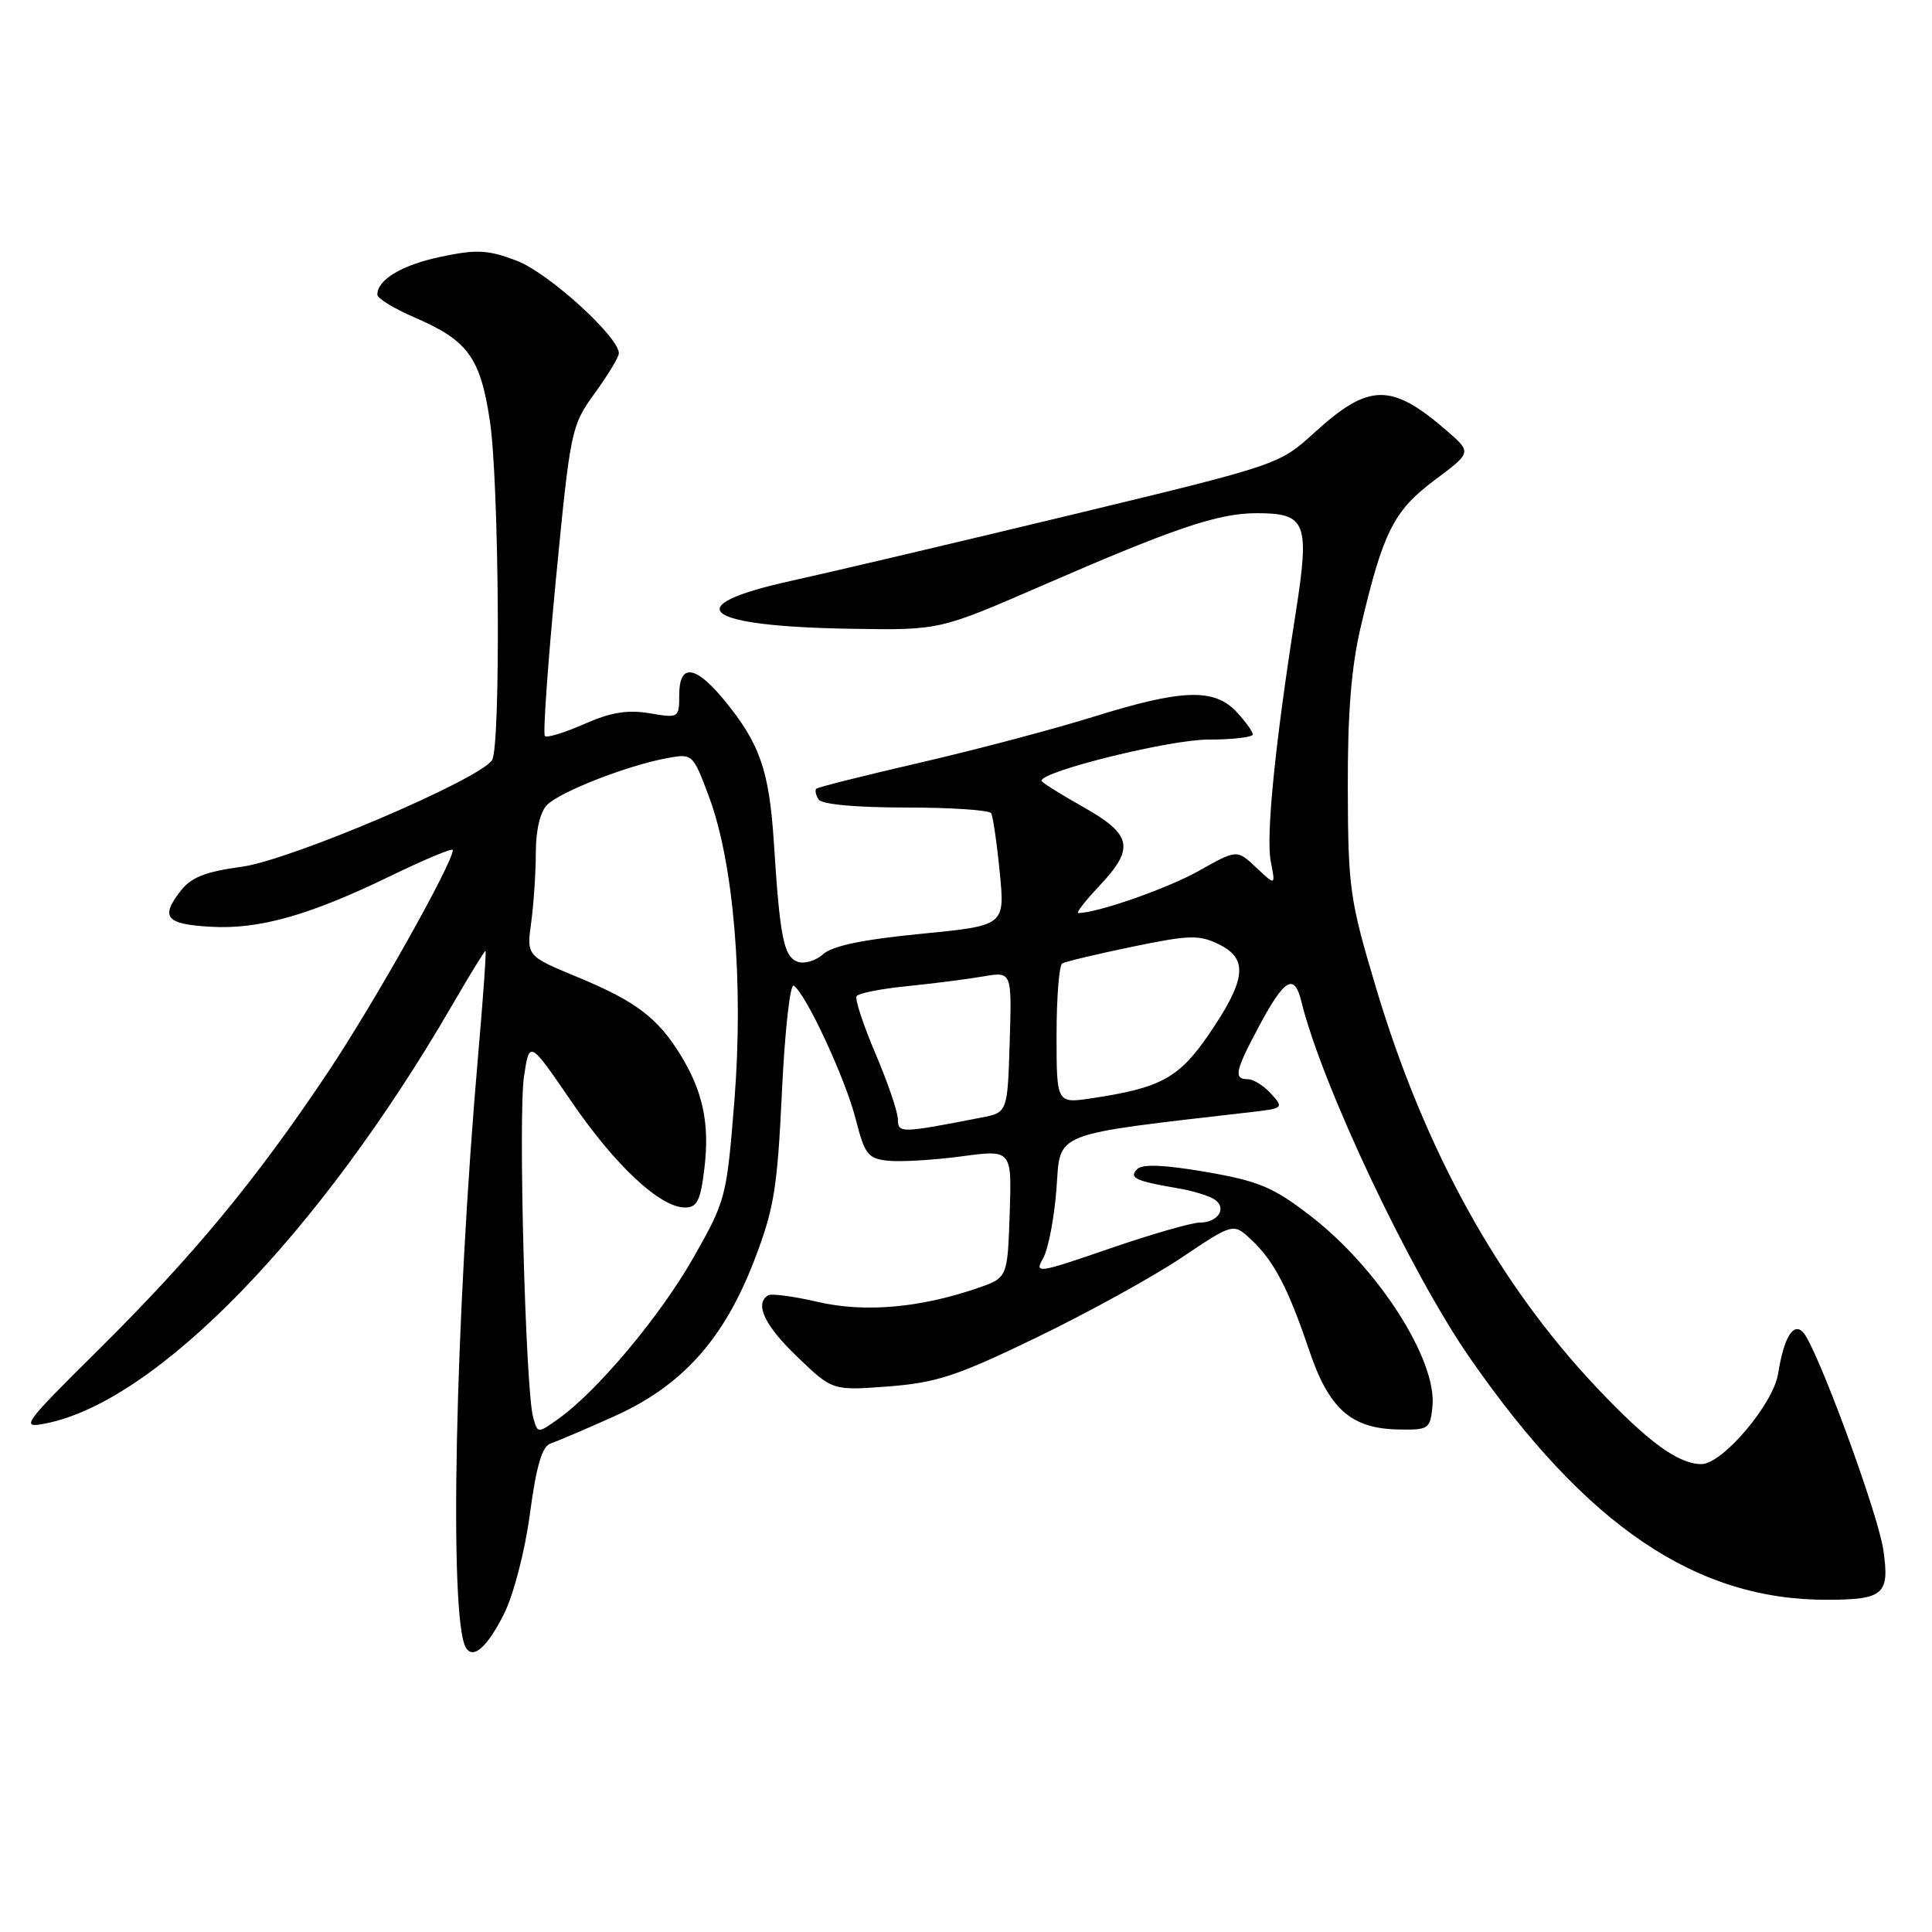 <?xml version="1.0" encoding="UTF-8" standalone="no"?>
<!DOCTYPE svg PUBLIC "-//W3C//DTD SVG 1.1//EN" "http://www.w3.org/Graphics/SVG/1.1/DTD/svg11.dtd" >
<svg xmlns="http://www.w3.org/2000/svg" xmlns:xlink="http://www.w3.org/1999/xlink" version="1.1" viewBox="0 0 256 256">
 <g >
 <path fill="currentColor"
d=" M 66.77 213.88 C 68.06 211.30 69.55 205.57 70.22 200.57 C 71.06 194.26 71.83 191.64 72.95 191.27 C 73.80 190.99 77.57 189.38 81.32 187.70 C 90.36 183.65 95.88 177.52 99.91 167.09 C 102.57 160.19 103.00 157.55 103.61 144.67 C 103.99 136.64 104.69 130.31 105.17 130.61 C 106.75 131.58 112.03 142.94 113.38 148.27 C 114.59 153.01 115.00 153.53 117.75 153.81 C 119.43 153.97 123.78 153.71 127.43 153.22 C 134.07 152.33 134.07 152.33 133.79 160.82 C 133.50 169.30 133.50 169.30 129.59 170.66 C 121.92 173.31 114.55 173.95 108.36 172.51 C 105.17 171.77 102.20 171.37 101.78 171.64 C 99.95 172.77 101.31 175.64 105.66 179.80 C 110.31 184.27 110.31 184.27 117.71 183.71 C 124.09 183.22 126.80 182.33 137.36 177.22 C 144.10 173.96 152.72 169.22 156.52 166.67 C 163.42 162.04 163.42 162.04 165.80 164.27 C 168.79 167.06 170.69 170.68 173.47 178.92 C 176.07 186.65 179.02 189.28 185.20 189.41 C 189.32 189.50 189.51 189.37 189.81 186.33 C 190.40 180.17 182.62 168.02 173.63 161.10 C 168.71 157.30 166.79 156.50 159.81 155.29 C 154.30 154.34 151.38 154.22 150.69 154.91 C 149.54 156.06 150.46 156.50 156.00 157.44 C 157.93 157.76 160.12 158.42 160.88 158.90 C 162.66 160.03 161.44 162.00 158.96 162.00 C 157.90 162.00 152.52 163.55 147.01 165.45 C 137.42 168.75 137.04 168.80 138.23 166.70 C 138.91 165.49 139.70 161.35 139.99 157.50 C 140.55 149.87 139.06 150.45 165.84 147.35 C 170.05 146.87 170.12 146.79 168.43 144.93 C 167.47 143.87 166.08 143.00 165.35 143.00 C 163.42 143.00 163.64 141.94 166.85 135.94 C 170.21 129.65 171.51 128.90 172.44 132.71 C 175.15 143.78 186.88 168.59 194.81 180.00 C 210.27 202.25 224.75 212.03 242.14 211.98 C 249.63 211.96 250.41 211.26 249.55 205.36 C 248.81 200.38 240.66 178.29 238.90 176.51 C 237.60 175.19 236.38 177.23 235.61 182.01 C 234.97 186.06 228.23 194.00 225.45 194.00 C 222.39 194.00 218.39 191.08 211.59 183.88 C 198.51 170.05 188.75 152.36 182.33 130.89 C 178.84 119.22 178.63 117.69 178.59 104.50 C 178.56 94.48 179.05 88.37 180.32 83.00 C 183.28 70.45 184.68 67.67 190.08 63.63 C 195.01 59.95 195.01 59.95 191.76 57.12 C 184.35 50.69 181.41 50.73 174.16 57.33 C 169.50 61.57 169.48 61.58 142.00 68.21 C 126.88 71.85 110.09 75.81 104.69 77.00 C 89.60 80.34 93.13 83.02 113.00 83.32 C 124.50 83.50 124.50 83.50 138.00 77.63 C 155.68 69.94 161.42 68.00 166.53 68.00 C 173.10 68.00 173.57 69.21 171.68 81.27 C 168.94 98.65 167.72 110.87 168.39 114.19 C 169.02 117.37 169.02 117.37 166.46 114.96 C 163.90 112.55 163.90 112.55 158.84 115.40 C 154.70 117.72 145.53 120.94 142.88 120.99 C 142.54 120.99 143.78 119.39 145.63 117.43 C 150.40 112.38 150.04 110.60 143.50 106.91 C 140.47 105.21 138.00 103.65 138.00 103.45 C 138.00 102.20 155.00 98.00 160.05 98.00 C 163.32 98.00 166.00 97.69 166.00 97.31 C 166.00 96.94 165.02 95.59 163.83 94.31 C 160.87 91.17 156.60 91.32 144.94 94.96 C 139.72 96.59 129.39 99.33 121.98 101.04 C 114.58 102.75 108.35 104.31 108.16 104.51 C 107.96 104.71 108.10 105.35 108.46 105.93 C 108.86 106.58 113.37 107.00 120.00 107.00 C 125.99 107.00 131.08 107.34 131.33 107.75 C 131.57 108.16 132.09 111.68 132.47 115.58 C 133.17 122.65 133.17 122.65 122.01 123.74 C 114.37 124.48 110.30 125.33 109.07 126.43 C 108.09 127.32 106.56 127.77 105.67 127.43 C 103.84 126.72 103.34 124.23 102.54 111.62 C 101.92 102.05 100.68 98.49 95.91 92.71 C 92.12 88.11 90.00 87.88 90.00 92.09 C 90.00 95.13 89.94 95.17 86.07 94.51 C 83.15 94.02 80.91 94.39 77.41 95.94 C 74.82 97.08 72.47 97.80 72.20 97.53 C 71.93 97.26 72.59 87.92 73.66 76.77 C 75.58 56.94 75.69 56.41 78.81 52.10 C 80.57 49.68 82.00 47.30 82.00 46.81 C 82.00 44.63 72.64 36.13 68.50 34.56 C 64.71 33.11 63.21 33.02 58.52 34.00 C 53.30 35.08 50.00 37.04 50.00 39.04 C 50.00 39.54 52.21 40.89 54.90 42.05 C 61.99 45.10 63.63 47.34 64.90 55.69 C 66.15 63.85 66.37 98.86 65.20 100.72 C 63.56 103.28 38.55 113.95 32.09 114.84 C 27.17 115.51 25.31 116.25 23.89 118.10 C 21.23 121.56 22.00 122.46 27.89 122.80 C 34.31 123.18 40.97 121.30 51.75 116.07 C 56.29 113.87 60.00 112.32 60.00 112.63 C 60.00 114.36 49.59 132.89 43.44 142.10 C 33.84 156.46 25.63 166.38 13.00 178.90 C 3.03 188.78 2.68 189.27 5.98 188.63 C 20.67 185.79 42.25 163.61 59.88 133.25 C 62.19 129.26 64.19 126.00 64.33 126.00 C 64.46 126.00 64.02 132.19 63.36 139.75 C 60.30 174.86 59.47 214.42 61.72 218.30 C 62.67 219.94 64.56 218.28 66.77 213.88 Z  M 70.63 187.74 C 69.63 183.95 68.66 147.77 69.43 142.65 C 70.15 137.83 70.15 137.83 75.68 145.91 C 81.51 154.44 87.47 160.00 90.76 160.00 C 92.39 160.00 92.83 159.09 93.35 154.69 C 94.04 148.81 93.12 144.55 90.12 139.70 C 87.13 134.86 84.21 132.66 76.64 129.52 C 69.77 126.68 69.77 126.68 70.39 122.20 C 70.72 119.74 71.00 115.57 71.00 112.93 C 71.00 110.01 71.58 107.56 72.50 106.64 C 74.24 104.91 83.04 101.46 88.23 100.49 C 91.79 99.82 91.79 99.82 93.95 105.59 C 97.22 114.35 98.55 130.25 97.31 145.86 C 96.29 158.64 96.18 159.09 91.88 166.64 C 87.49 174.38 79.15 184.33 73.98 188.01 C 71.23 189.97 71.23 189.97 70.63 187.74 Z  M 118.97 148.30 C 118.96 147.31 117.62 143.40 116.00 139.60 C 114.39 135.81 113.26 132.39 113.50 132.00 C 113.74 131.61 116.76 131.01 120.22 130.67 C 123.67 130.32 128.21 129.74 130.29 129.38 C 134.08 128.73 134.08 128.73 133.79 138.07 C 133.50 147.42 133.50 147.42 130.00 148.09 C 119.30 150.17 119.00 150.18 118.97 148.30 Z  M 140.00 137.17 C 140.00 132.19 140.34 127.91 140.75 127.66 C 141.16 127.42 145.34 126.42 150.03 125.45 C 157.60 123.88 158.90 123.84 161.53 125.14 C 165.43 127.05 165.12 129.81 160.22 137.00 C 156.24 142.83 153.84 144.15 144.70 145.52 C 140.00 146.23 140.00 146.23 140.00 137.17 Z "/>
</g>
</svg>